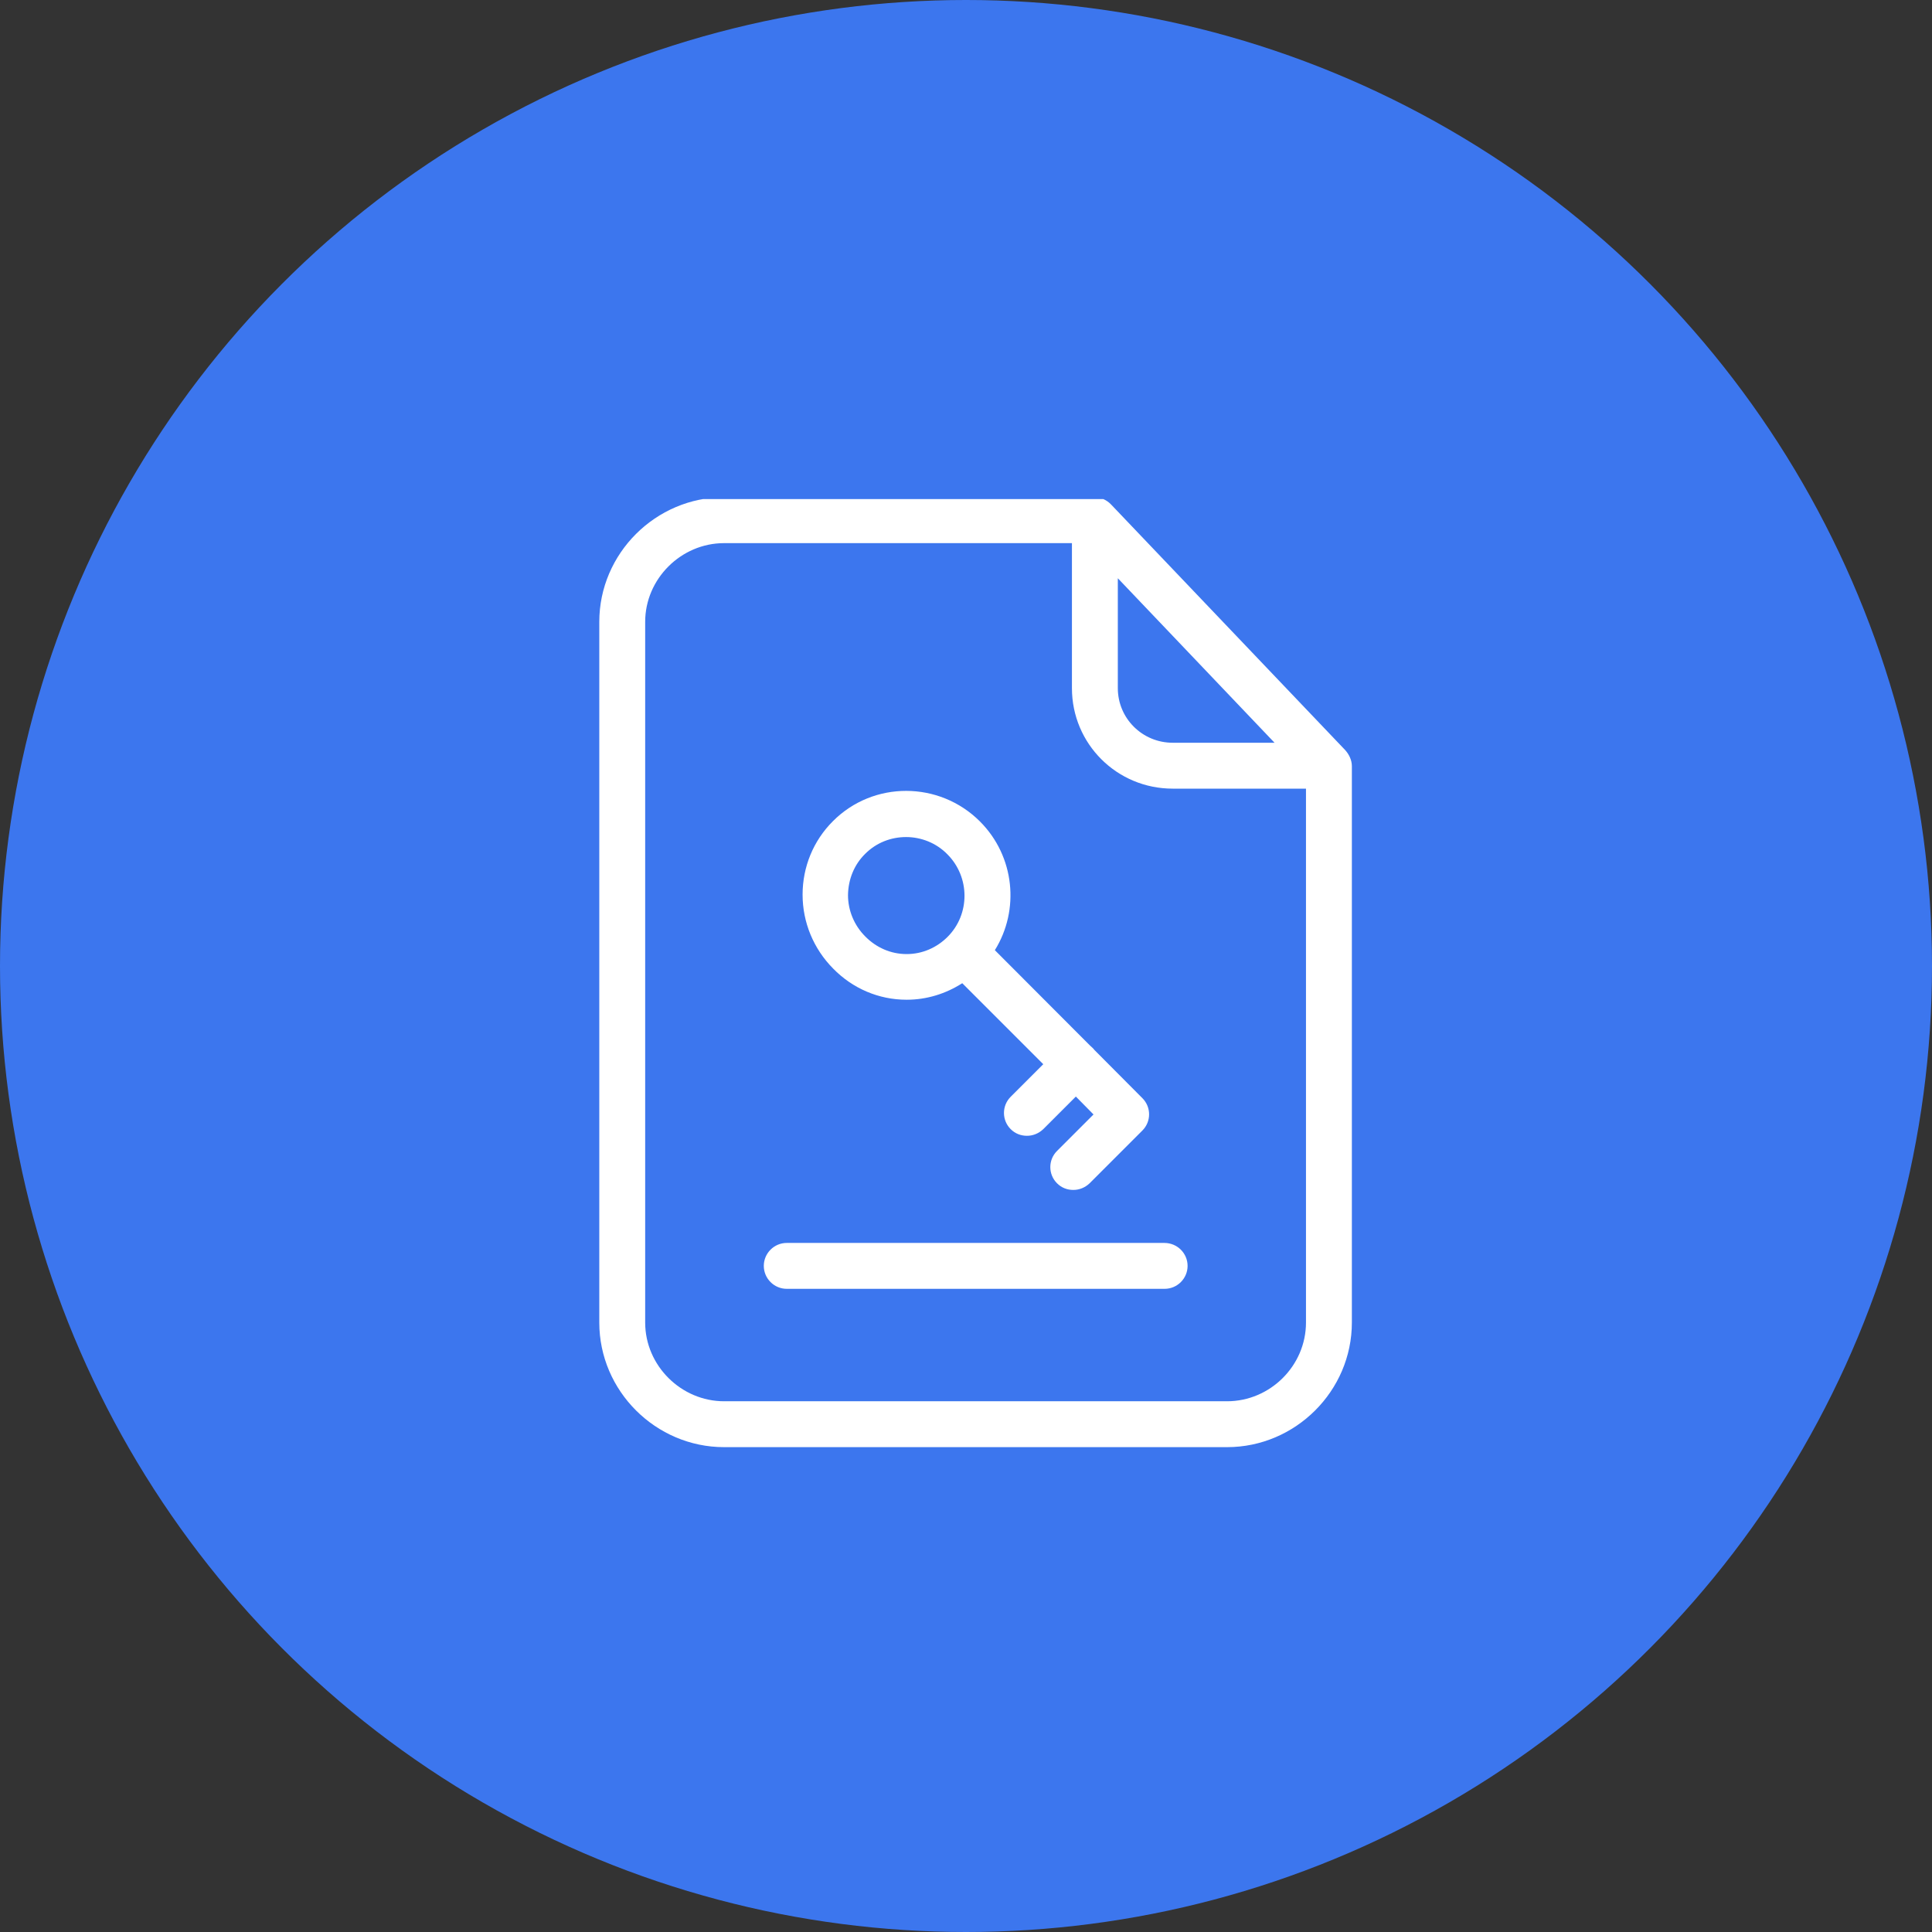 <svg width="120" height="120" viewBox="0 0 120 120" fill="none" xmlns="http://www.w3.org/2000/svg">
<rect x="0" y="0" width="120" height="120" fill="#333333" stroke="none"/>
<circle cx="60" cy="60" r="60" fill="#3C76EE"/>
<g clip-path="url(#clip0)">
<path d="M69.017 31.341C68.747 31.056 68.376 30.885 67.991 30.885H44.976C40.729 30.885 37.223 34.377 37.223 38.623V82.146C37.223 86.393 40.729 89.885 44.976 89.885H76.214C80.461 89.885 83.967 86.393 83.967 82.146V47.587C83.967 47.217 83.796 46.861 83.553 46.59L69.017 31.341ZM69.43 35.916L79.164 46.133H72.837C70.956 46.133 69.43 44.623 69.43 42.742V35.916ZM76.214 87.035H44.976C42.311 87.035 40.073 84.826 40.073 82.146V38.623C40.073 35.958 42.296 33.735 44.976 33.735H66.58V42.742C66.58 46.205 69.374 48.984 72.837 48.984H81.117V82.146C81.117 84.826 78.893 87.035 76.214 87.035Z" fill="white"/>
<path d="M72.323 77.201H48.866C48.082 77.201 47.441 77.842 47.441 78.626C47.441 79.41 48.082 80.051 48.866 80.051H72.338C73.122 80.051 73.763 79.41 73.763 78.626C73.763 77.842 73.122 77.201 72.323 77.201Z" fill="white"/>
<path d="M56.305 62.095H56.319C57.559 62.095 58.742 61.725 59.768 61.069L64.799 66.1L62.775 68.123C62.219 68.679 62.219 69.577 62.775 70.133C63.06 70.418 63.417 70.546 63.787 70.546C64.158 70.546 64.514 70.404 64.799 70.133L66.823 68.109L67.92 69.221L65.654 71.487C65.098 72.043 65.098 72.94 65.654 73.496C65.939 73.781 66.295 73.909 66.666 73.909C67.037 73.909 67.393 73.767 67.678 73.496L70.956 70.218C71.511 69.662 71.511 68.765 70.956 68.209L67.977 65.216C67.934 65.159 67.892 65.116 67.849 65.074C67.806 65.031 67.749 64.988 67.707 64.945L61.792 59.017C63.345 56.523 63.032 53.188 60.866 51.022C58.343 48.5 54.239 48.485 51.731 51.008C50.519 52.219 49.85 53.844 49.85 55.568C49.85 57.293 50.533 58.932 51.745 60.157C52.956 61.397 54.581 62.095 56.305 62.095ZM53.74 53.031C54.438 52.333 55.35 51.991 56.277 51.991C57.203 51.991 58.144 52.347 58.842 53.06C60.253 54.471 60.267 56.779 58.856 58.19C58.186 58.86 57.288 59.259 56.319 59.259H56.305C55.336 59.259 54.424 58.86 53.74 58.162C53.056 57.478 52.671 56.552 52.671 55.597C52.685 54.613 53.056 53.701 53.74 53.031Z" fill="white"/>
</g>
<defs>
<clipPath id="clip0">
<rect width="59" height="59" fill="white" transform="translate(31 31)"/>
</clipPath>
</defs>
</svg>
